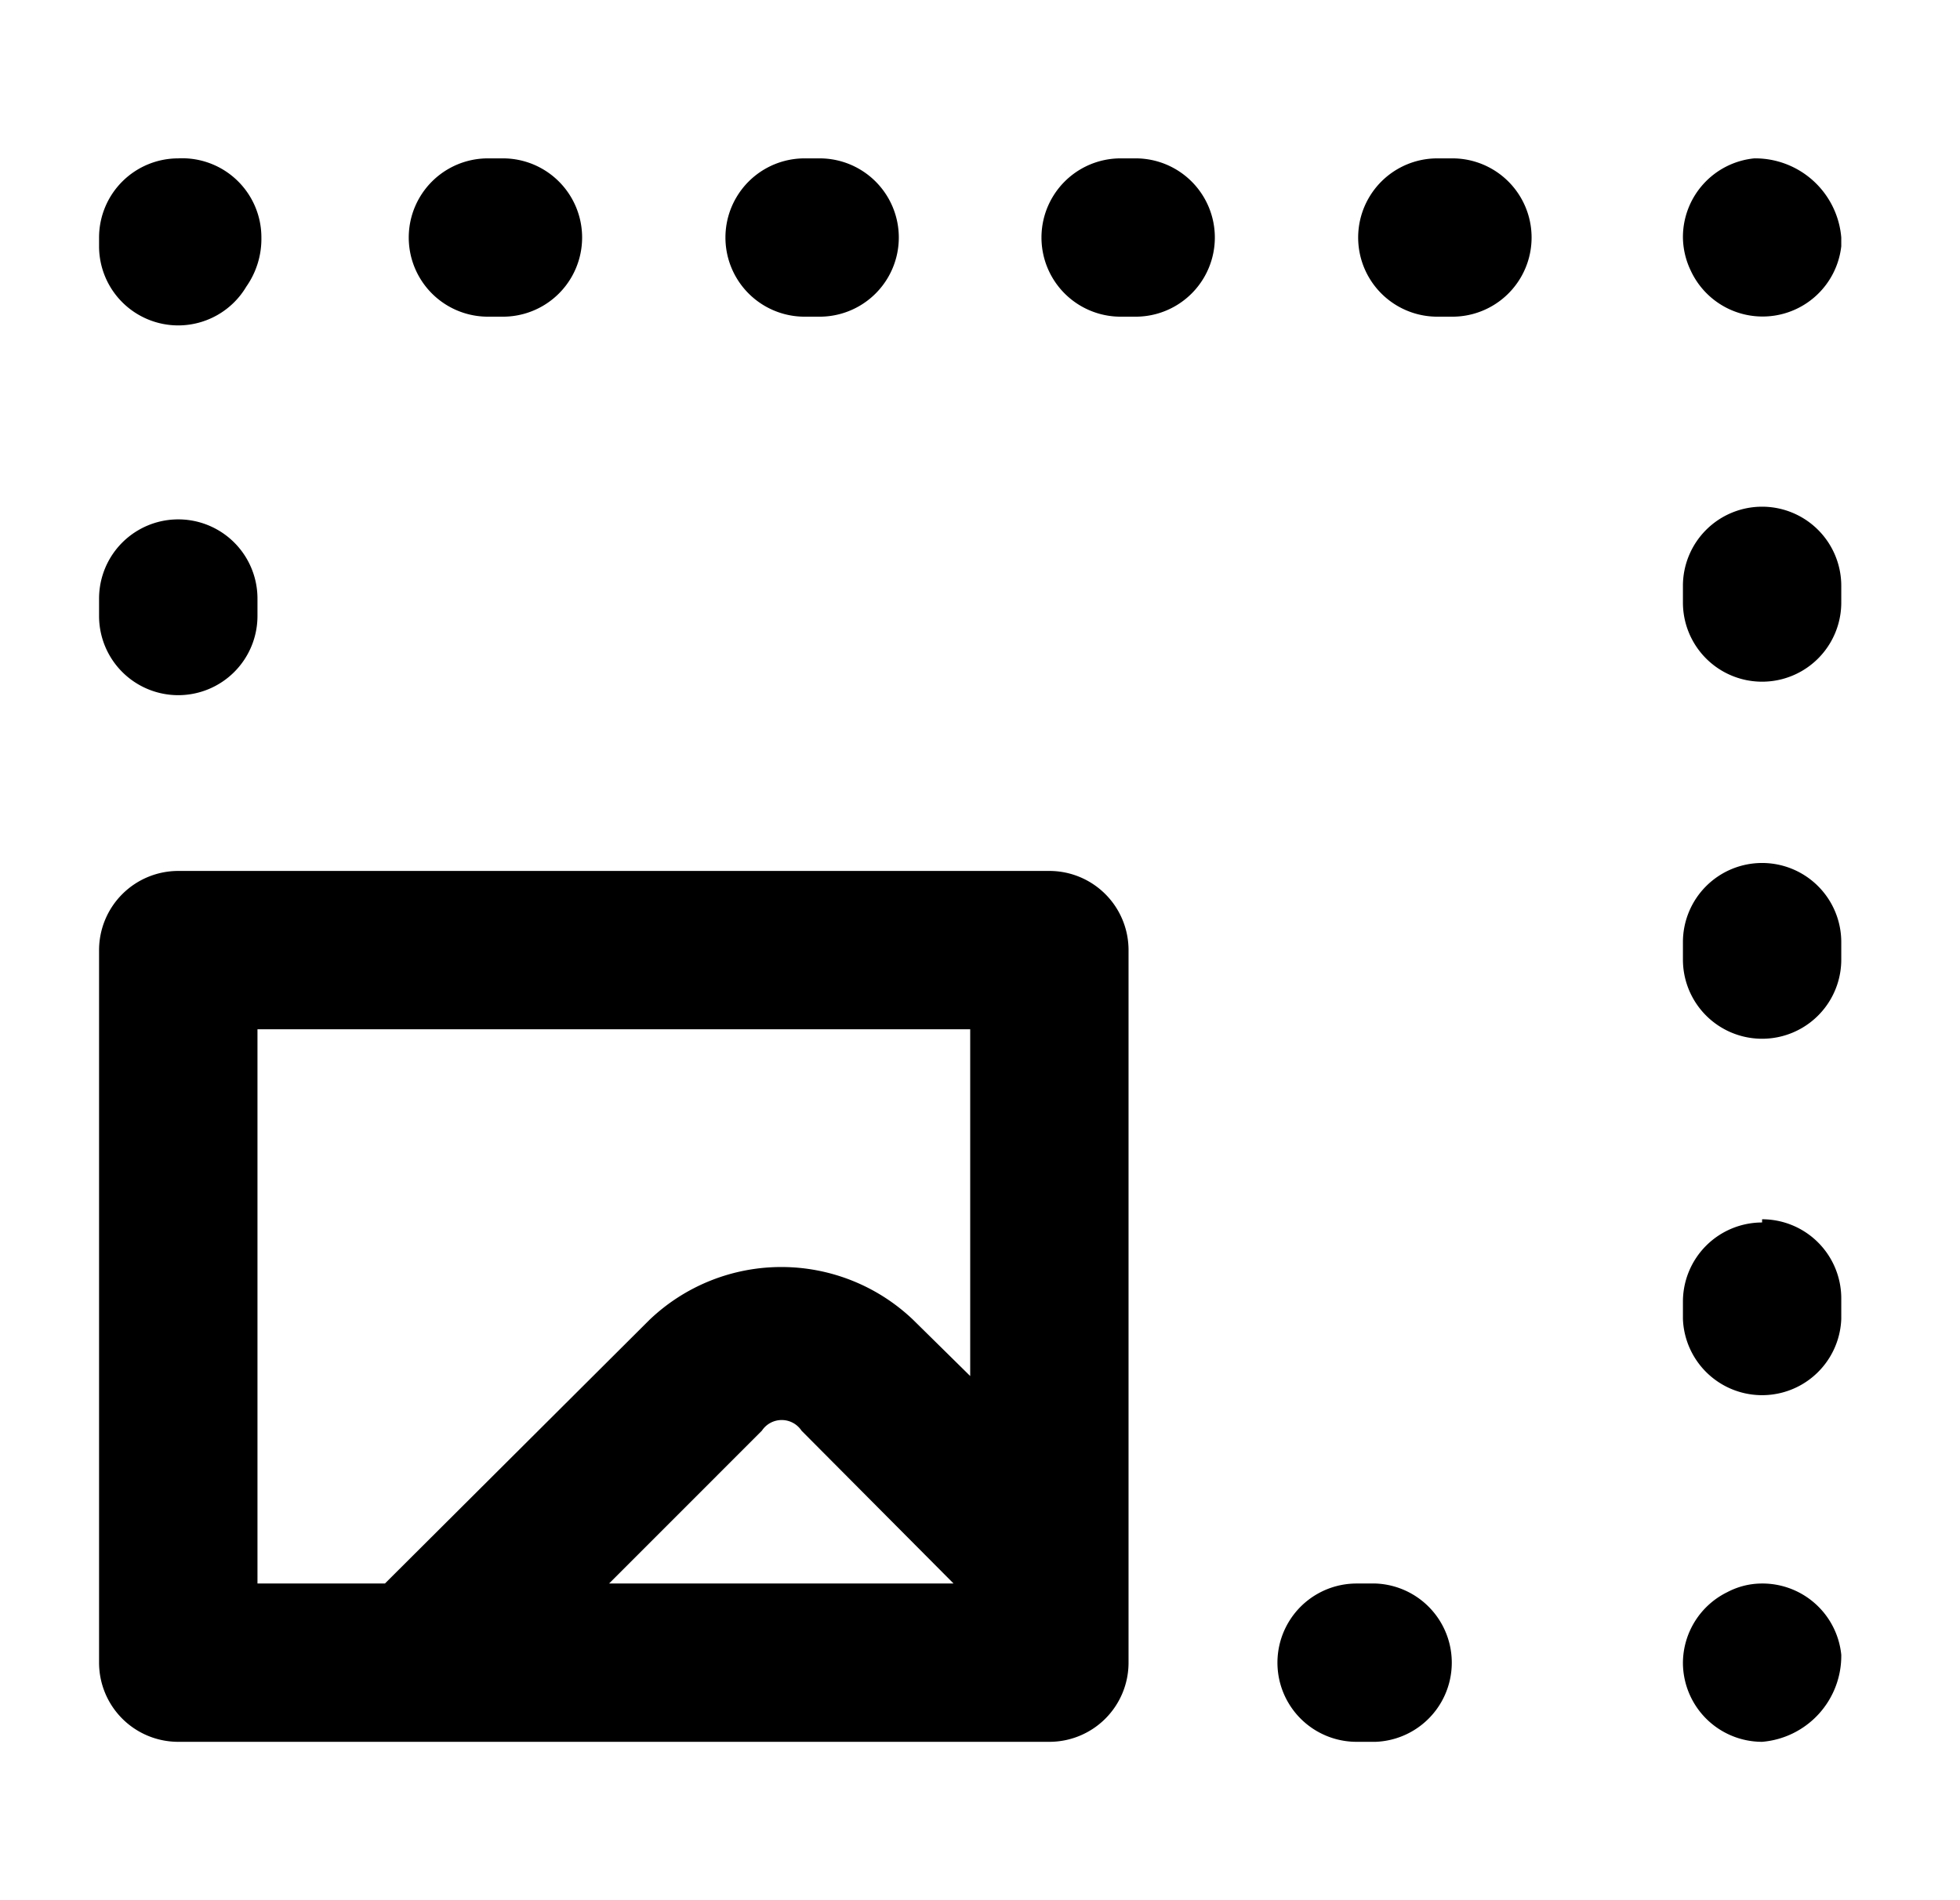 <svg xmlns="http://www.w3.org/2000/svg" fill="currentColor" viewBox="0 0 33 32">
	<path d="M17.668 14.667H3.001A1.334 1.334 0 0 0 1.668 16v12a1.333 1.333 0 0 0 1.333 1.333h14.667A1.333 1.333 0 0 0 19.001 28V16a1.333 1.333 0 0 0-1.333-1.333Zm-7.413 12 2.573-2.574a.4.4 0 0 1 .667 0l2.56 2.574h-5.8Zm6.08-3.494-.96-.946a3.214 3.214 0 0 0-4.44 0l-4.454 4.44H4.335v-9.334h12v5.84ZM3 5.48a1.333 1.333 0 0 0 1.147-.653A1.4 1.4 0 0 0 4.401 4a1.333 1.333 0 0 0-1.4-1.333A1.333 1.333 0 0 0 1.668 4v.133A1.333 1.333 0 0 0 3.001 5.48Zm10.547-.147h.253a1.333 1.333 0 0 0 0-2.666h-.253a1.333 1.333 0 0 0 0 2.666ZM3.001 11.707a1.334 1.334 0 0 0 1.334-1.334v-.293a1.333 1.333 0 0 0-2.667 0v.293a1.333 1.333 0 0 0 1.333 1.334Zm16.12-9.04h-.253a1.333 1.333 0 0 0 0 2.666h.253a1.333 1.333 0 0 0 0-2.666ZM8.215 5.333h.253a1.333 1.333 0 1 0 0-2.666h-.253a1.333 1.333 0 1 0 0 2.666Zm21.453 3.2a1.333 1.333 0 0 0-1.333 1.334v.28a1.333 1.333 0 0 0 2.666 0v-.28a1.333 1.333 0 0 0-1.333-1.334Zm-6.507 18.134h-.32a1.333 1.333 0 1 0 0 2.666h.32a1.334 1.334 0 0 0 0-2.666Zm6.374-24A1.333 1.333 0 0 0 28.335 4c.003.194.048.385.133.56a1.333 1.333 0 0 0 2.533-.413V4a1.454 1.454 0 0 0-1.466-1.333Zm.133 11.866a1.333 1.333 0 0 0-1.333 1.334v.293a1.333 1.333 0 1 0 2.666 0v-.293a1.333 1.333 0 0 0-1.333-1.334ZM24.455 2.667H24.2a1.333 1.333 0 1 0 0 2.666h.254a1.333 1.333 0 1 0 0-2.666Zm5.213 24c-.205 0-.406.05-.587.146A1.333 1.333 0 0 0 28.335 28a1.334 1.334 0 0 0 1.333 1.333 1.453 1.453 0 0 0 1.333-1.466 1.334 1.334 0 0 0-1.333-1.2Zm0-6.08a1.334 1.334 0 0 0-1.333 1.333v.293a1.334 1.334 0 0 0 2.666 0v-.346a1.333 1.333 0 0 0-1.333-1.334v.054Z"/>
</svg>
